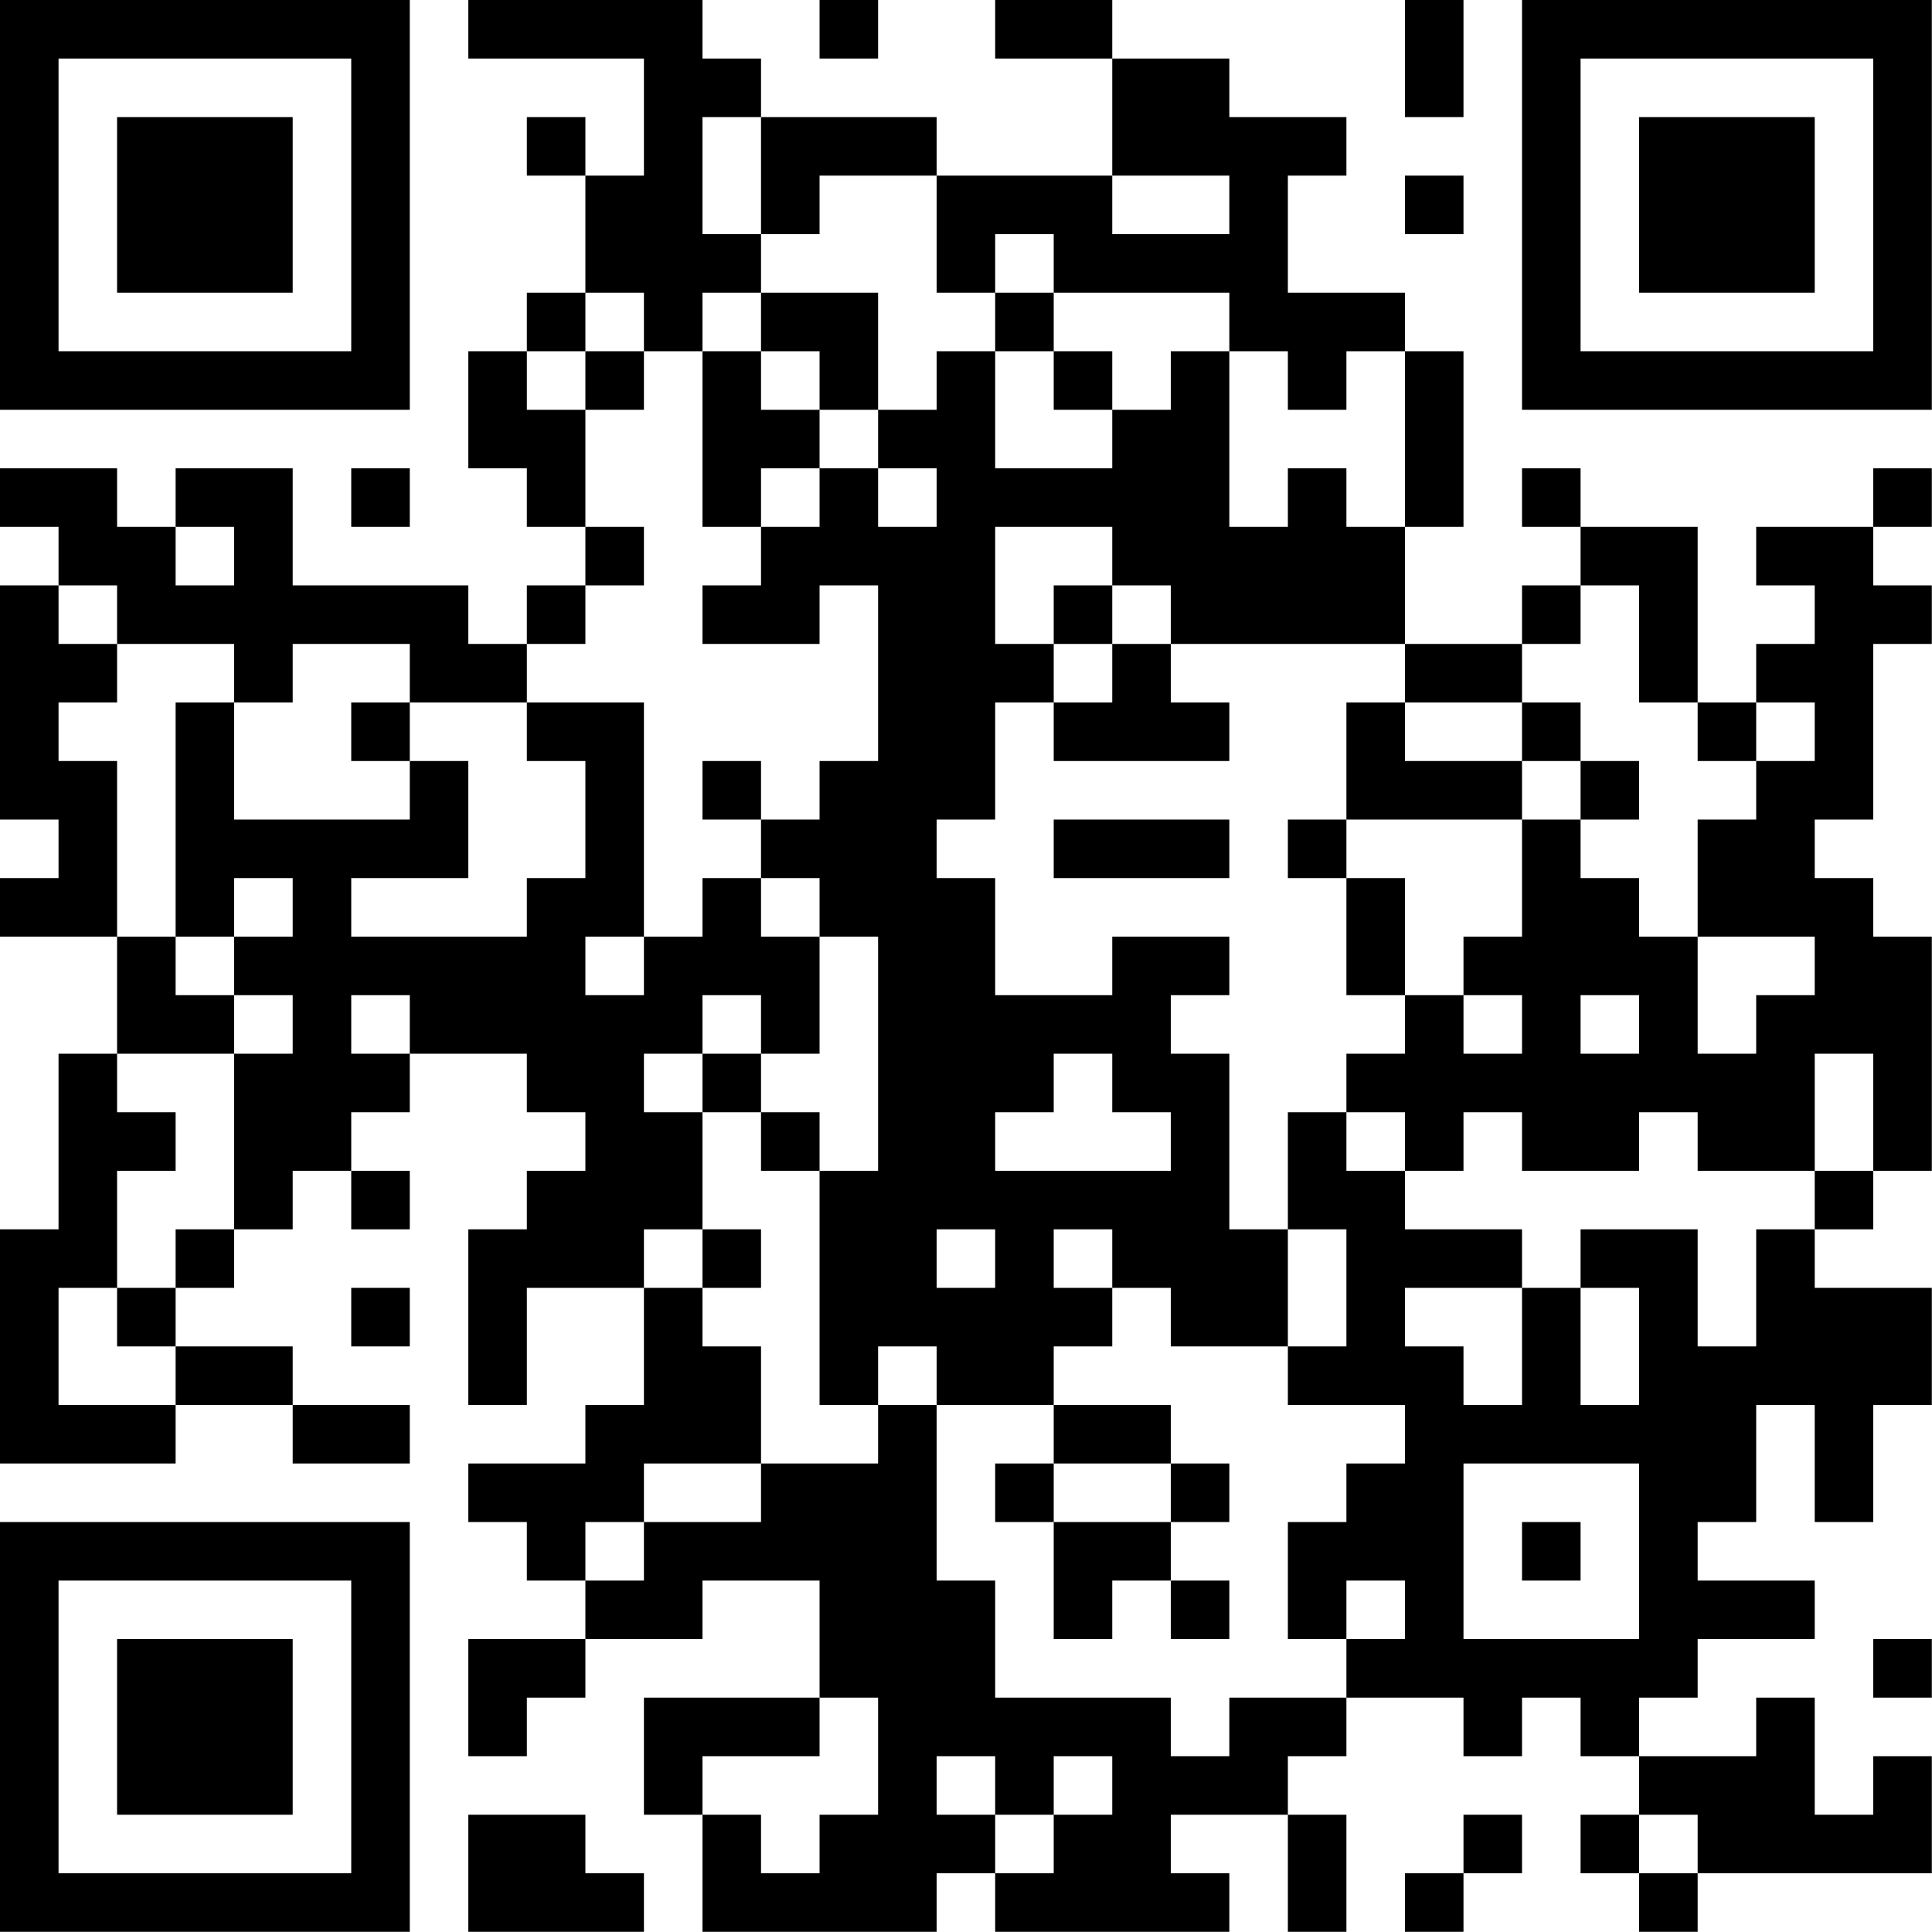 <?xml version="1.0" encoding="UTF-8"?>
<svg xmlns="http://www.w3.org/2000/svg" version="1.1" width="100" height="100" viewBox="0 0 100 100"><rect x="0" y="0" width="100" height="100" fill="#ffffff"/><g transform="scale(3.03)"><g transform="translate(0,0)"><path fill-rule="evenodd" d="M8 0L8 1L11 1L11 3L10 3L10 2L9 2L9 3L10 3L10 5L9 5L9 6L8 6L8 8L9 8L9 9L10 9L10 10L9 10L9 11L8 11L8 10L5 10L5 8L3 8L3 9L2 9L2 8L0 8L0 9L1 9L1 10L0 10L0 14L1 14L1 15L0 15L0 16L2 16L2 18L1 18L1 21L0 21L0 25L3 25L3 24L5 24L5 25L7 25L7 24L5 24L5 23L3 23L3 22L4 22L4 21L5 21L5 20L6 20L6 21L7 21L7 20L6 20L6 19L7 19L7 18L9 18L9 19L10 19L10 20L9 20L9 21L8 21L8 24L9 24L9 22L11 22L11 24L10 24L10 25L8 25L8 26L9 26L9 27L10 27L10 28L8 28L8 30L9 30L9 29L10 29L10 28L12 28L12 27L14 27L14 29L11 29L11 31L12 31L12 33L16 33L16 32L17 32L17 33L21 33L21 32L20 32L20 31L22 31L22 33L23 33L23 31L22 31L22 30L23 30L23 29L25 29L25 30L26 30L26 29L27 29L27 30L28 30L28 31L27 31L27 32L28 32L28 33L29 33L29 32L33 32L33 30L32 30L32 31L31 31L31 29L30 29L30 30L28 30L28 29L29 29L29 28L31 28L31 27L29 27L29 26L30 26L30 24L31 24L31 26L32 26L32 24L33 24L33 22L31 22L31 21L32 21L32 20L33 20L33 16L32 16L32 15L31 15L31 14L32 14L32 11L33 11L33 10L32 10L32 9L33 9L33 8L32 8L32 9L30 9L30 10L31 10L31 11L30 11L30 12L29 12L29 9L27 9L27 8L26 8L26 9L27 9L27 10L26 10L26 11L24 11L24 9L25 9L25 6L24 6L24 5L22 5L22 3L23 3L23 2L21 2L21 1L19 1L19 0L17 0L17 1L19 1L19 3L16 3L16 2L13 2L13 1L12 1L12 0ZM14 0L14 1L15 1L15 0ZM24 0L24 2L25 2L25 0ZM12 2L12 4L13 4L13 5L12 5L12 6L11 6L11 5L10 5L10 6L9 6L9 7L10 7L10 9L11 9L11 10L10 10L10 11L9 11L9 12L7 12L7 11L5 11L5 12L4 12L4 11L2 11L2 10L1 10L1 11L2 11L2 12L1 12L1 13L2 13L2 16L3 16L3 17L4 17L4 18L2 18L2 19L3 19L3 20L2 20L2 22L1 22L1 24L3 24L3 23L2 23L2 22L3 22L3 21L4 21L4 18L5 18L5 17L4 17L4 16L5 16L5 15L4 15L4 16L3 16L3 12L4 12L4 14L7 14L7 13L8 13L8 15L6 15L6 16L9 16L9 15L10 15L10 13L9 13L9 12L11 12L11 16L10 16L10 17L11 17L11 16L12 16L12 15L13 15L13 16L14 16L14 18L13 18L13 17L12 17L12 18L11 18L11 19L12 19L12 21L11 21L11 22L12 22L12 23L13 23L13 25L11 25L11 26L10 26L10 27L11 27L11 26L13 26L13 25L15 25L15 24L16 24L16 27L17 27L17 29L20 29L20 30L21 30L21 29L23 29L23 28L24 28L24 27L23 27L23 28L22 28L22 26L23 26L23 25L24 25L24 24L22 24L22 23L23 23L23 21L22 21L22 19L23 19L23 20L24 20L24 21L26 21L26 22L24 22L24 23L25 23L25 24L26 24L26 22L27 22L27 24L28 24L28 22L27 22L27 21L29 21L29 23L30 23L30 21L31 21L31 20L32 20L32 18L31 18L31 20L29 20L29 19L28 19L28 20L26 20L26 19L25 19L25 20L24 20L24 19L23 19L23 18L24 18L24 17L25 17L25 18L26 18L26 17L25 17L25 16L26 16L26 14L27 14L27 15L28 15L28 16L29 16L29 18L30 18L30 17L31 17L31 16L29 16L29 14L30 14L30 13L31 13L31 12L30 12L30 13L29 13L29 12L28 12L28 10L27 10L27 11L26 11L26 12L24 12L24 11L20 11L20 10L19 10L19 9L17 9L17 11L18 11L18 12L17 12L17 14L16 14L16 15L17 15L17 17L19 17L19 16L21 16L21 17L20 17L20 18L21 18L21 21L22 21L22 23L20 23L20 22L19 22L19 21L18 21L18 22L19 22L19 23L18 23L18 24L16 24L16 23L15 23L15 24L14 24L14 20L15 20L15 16L14 16L14 15L13 15L13 14L14 14L14 13L15 13L15 10L14 10L14 11L12 11L12 10L13 10L13 9L14 9L14 8L15 8L15 9L16 9L16 8L15 8L15 7L16 7L16 6L17 6L17 8L19 8L19 7L20 7L20 6L21 6L21 9L22 9L22 8L23 8L23 9L24 9L24 6L23 6L23 7L22 7L22 6L21 6L21 5L18 5L18 4L17 4L17 5L16 5L16 3L14 3L14 4L13 4L13 2ZM19 3L19 4L21 4L21 3ZM24 3L24 4L25 4L25 3ZM13 5L13 6L12 6L12 9L13 9L13 8L14 8L14 7L15 7L15 5ZM17 5L17 6L18 6L18 7L19 7L19 6L18 6L18 5ZM10 6L10 7L11 7L11 6ZM13 6L13 7L14 7L14 6ZM6 8L6 9L7 9L7 8ZM3 9L3 10L4 10L4 9ZM18 10L18 11L19 11L19 12L18 12L18 13L21 13L21 12L20 12L20 11L19 11L19 10ZM6 12L6 13L7 13L7 12ZM23 12L23 14L22 14L22 15L23 15L23 17L24 17L24 15L23 15L23 14L26 14L26 13L27 13L27 14L28 14L28 13L27 13L27 12L26 12L26 13L24 13L24 12ZM12 13L12 14L13 14L13 13ZM18 14L18 15L21 15L21 14ZM6 17L6 18L7 18L7 17ZM27 17L27 18L28 18L28 17ZM12 18L12 19L13 19L13 20L14 20L14 19L13 19L13 18ZM18 18L18 19L17 19L17 20L20 20L20 19L19 19L19 18ZM12 21L12 22L13 22L13 21ZM16 21L16 22L17 22L17 21ZM6 22L6 23L7 23L7 22ZM18 24L18 25L17 25L17 26L18 26L18 28L19 28L19 27L20 27L20 28L21 28L21 27L20 27L20 26L21 26L21 25L20 25L20 24ZM18 25L18 26L20 26L20 25ZM25 25L25 28L28 28L28 25ZM26 26L26 27L27 27L27 26ZM32 28L32 29L33 29L33 28ZM14 29L14 30L12 30L12 31L13 31L13 32L14 32L14 31L15 31L15 29ZM16 30L16 31L17 31L17 32L18 32L18 31L19 31L19 30L18 30L18 31L17 31L17 30ZM8 31L8 33L11 33L11 32L10 32L10 31ZM25 31L25 32L24 32L24 33L25 33L25 32L26 32L26 31ZM28 31L28 32L29 32L29 31ZM0 0L0 7L7 7L7 0ZM1 1L1 6L6 6L6 1ZM2 2L2 5L5 5L5 2ZM26 0L26 7L33 7L33 0ZM27 1L27 6L32 6L32 1ZM28 2L28 5L31 5L31 2ZM0 26L0 33L7 33L7 26ZM1 27L1 32L6 32L6 27ZM2 28L2 31L5 31L5 28Z" fill="#000000"/></g></g></svg>
